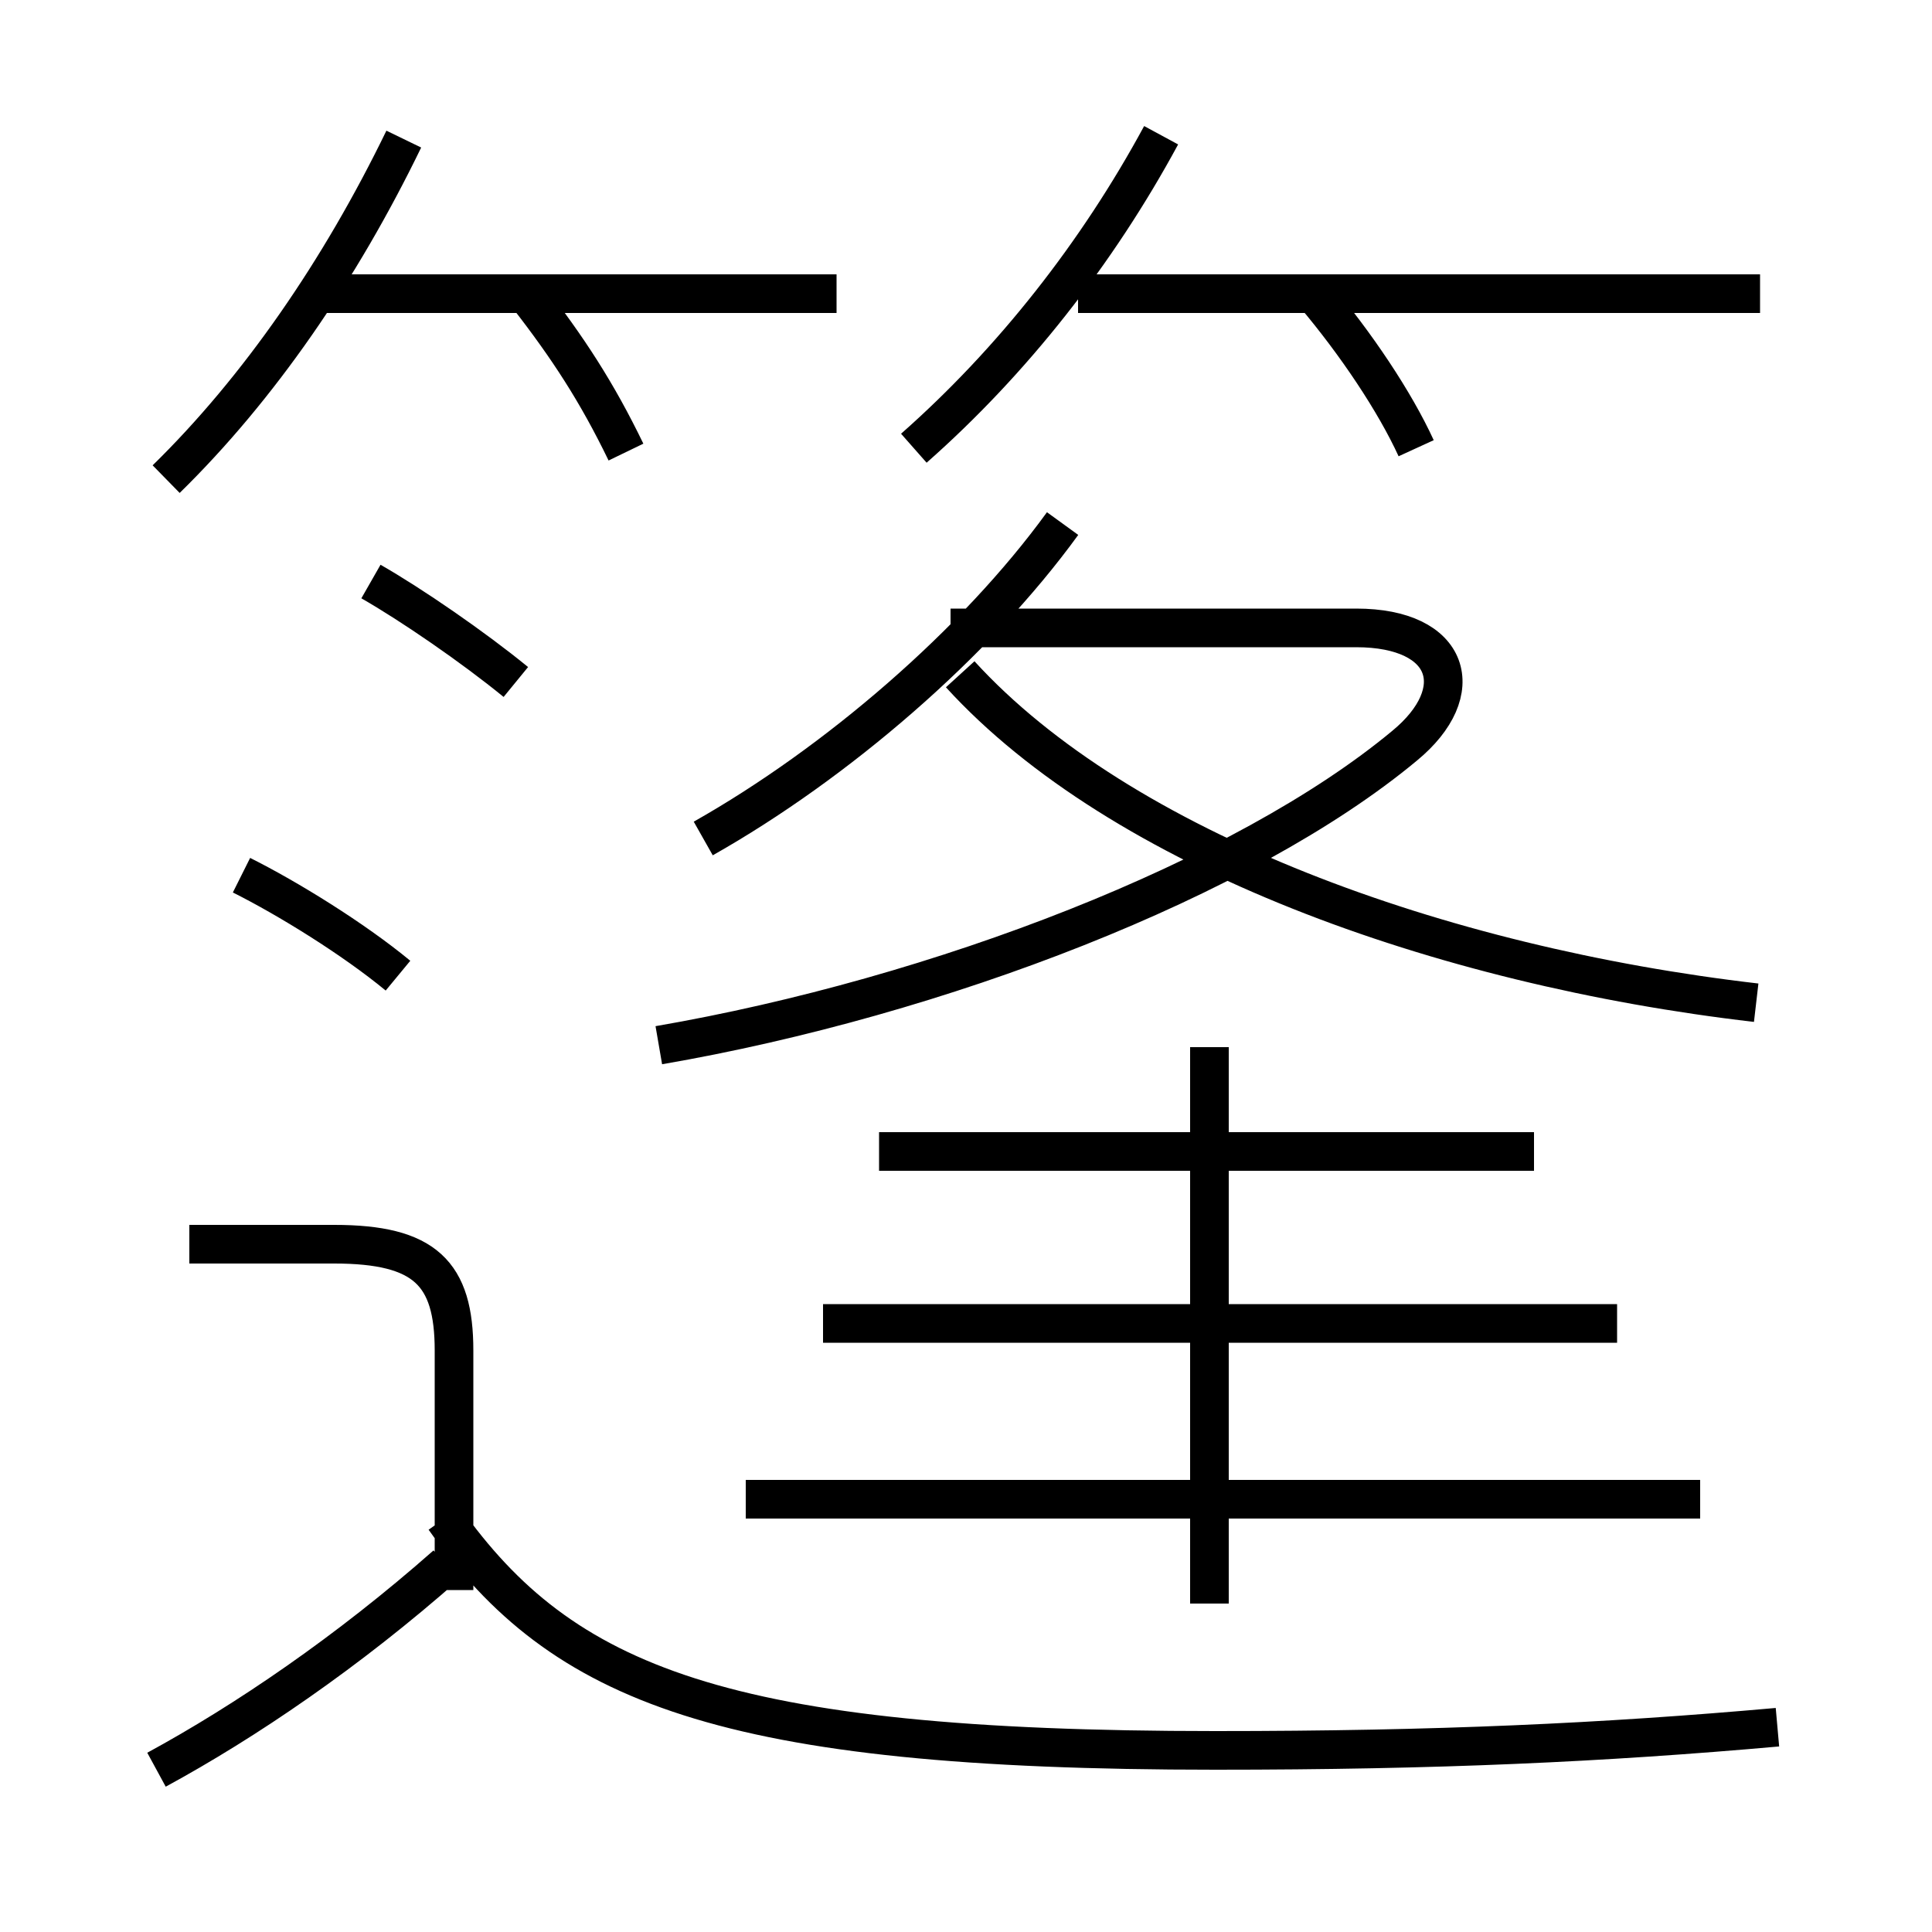 <?xml version='1.0' encoding='utf8'?>
<svg viewBox="0.0 -6.0 50.0 50.0" version="1.1" xmlns="http://www.w3.org/2000/svg">
<rect x="0.0" y="-6.0" width="50.0" height="50.0" fill="#808080" stroke="none"/>
<rect x="-1000" y="-1000" width="2000" height="2000" stroke="white" fill="white"/>
<g style="fill:white;stroke:#000000;  stroke-width:1">
<path d="M 17.05 -16.95 C 24.3 -18.2 32.2 -21.25 36.35 -24.7 C 38.05 -26.1 37.55 -27.75 35.1 -27.75 L 24.6 -27.75 M 4.05 1.8 C 6.35 0.55 9.0 -1.25 11.55 -3.5 M 11.75 -2.85 L 11.75 -9.05 C 11.75 -11.05 11.0 -11.8 8.65 -11.8 L 4.9 -11.8 M 10.3 -18.75 C 9.15 -19.7 7.45 -20.75 6.25 -21.35 M 46.0 0.7 C 41.5 1.1 37.2 1.3 31.45 1.3 C 18.7 1.3 14.55 -0.4 11.5 -4.7 M 44.0 -5.2 L 19.3 -5.2 M 13.35 -26.35 C 12.25 -27.25 10.65 -28.35 9.6 -28.95 M 31.3 -2.5 L 31.3 -16.9 M 41.85 -9.75 L 21.3 -9.75 M 4.3 -31.6 C 6.7 -33.95 8.8 -37.0 10.45 -40.4 M 39.7 -14.2 L 22.75 -14.2 M 16.2 -32.3 C 15.45 -33.85 14.7 -35.0 13.65 -36.35 M 18.2 -22.3 C 21.65 -24.25 25.25 -27.35 27.5 -30.45 M 21.65 -36.4 L 8.45 -36.4 M 45.45 -18.05 C 37.25 -19.0 29.0 -22.0 24.85 -26.55 M 23.65 -32.4 C 26.2 -34.65 28.4 -37.45 30.05 -40.5 M 36.65 -32.4 C 36.1 -33.6 35.1 -35.1 34.0 -36.4 M 45.55 -36.4 L 27.9 -36.4" transform="translate(0.0 38.0)" />
</g>
</svg>